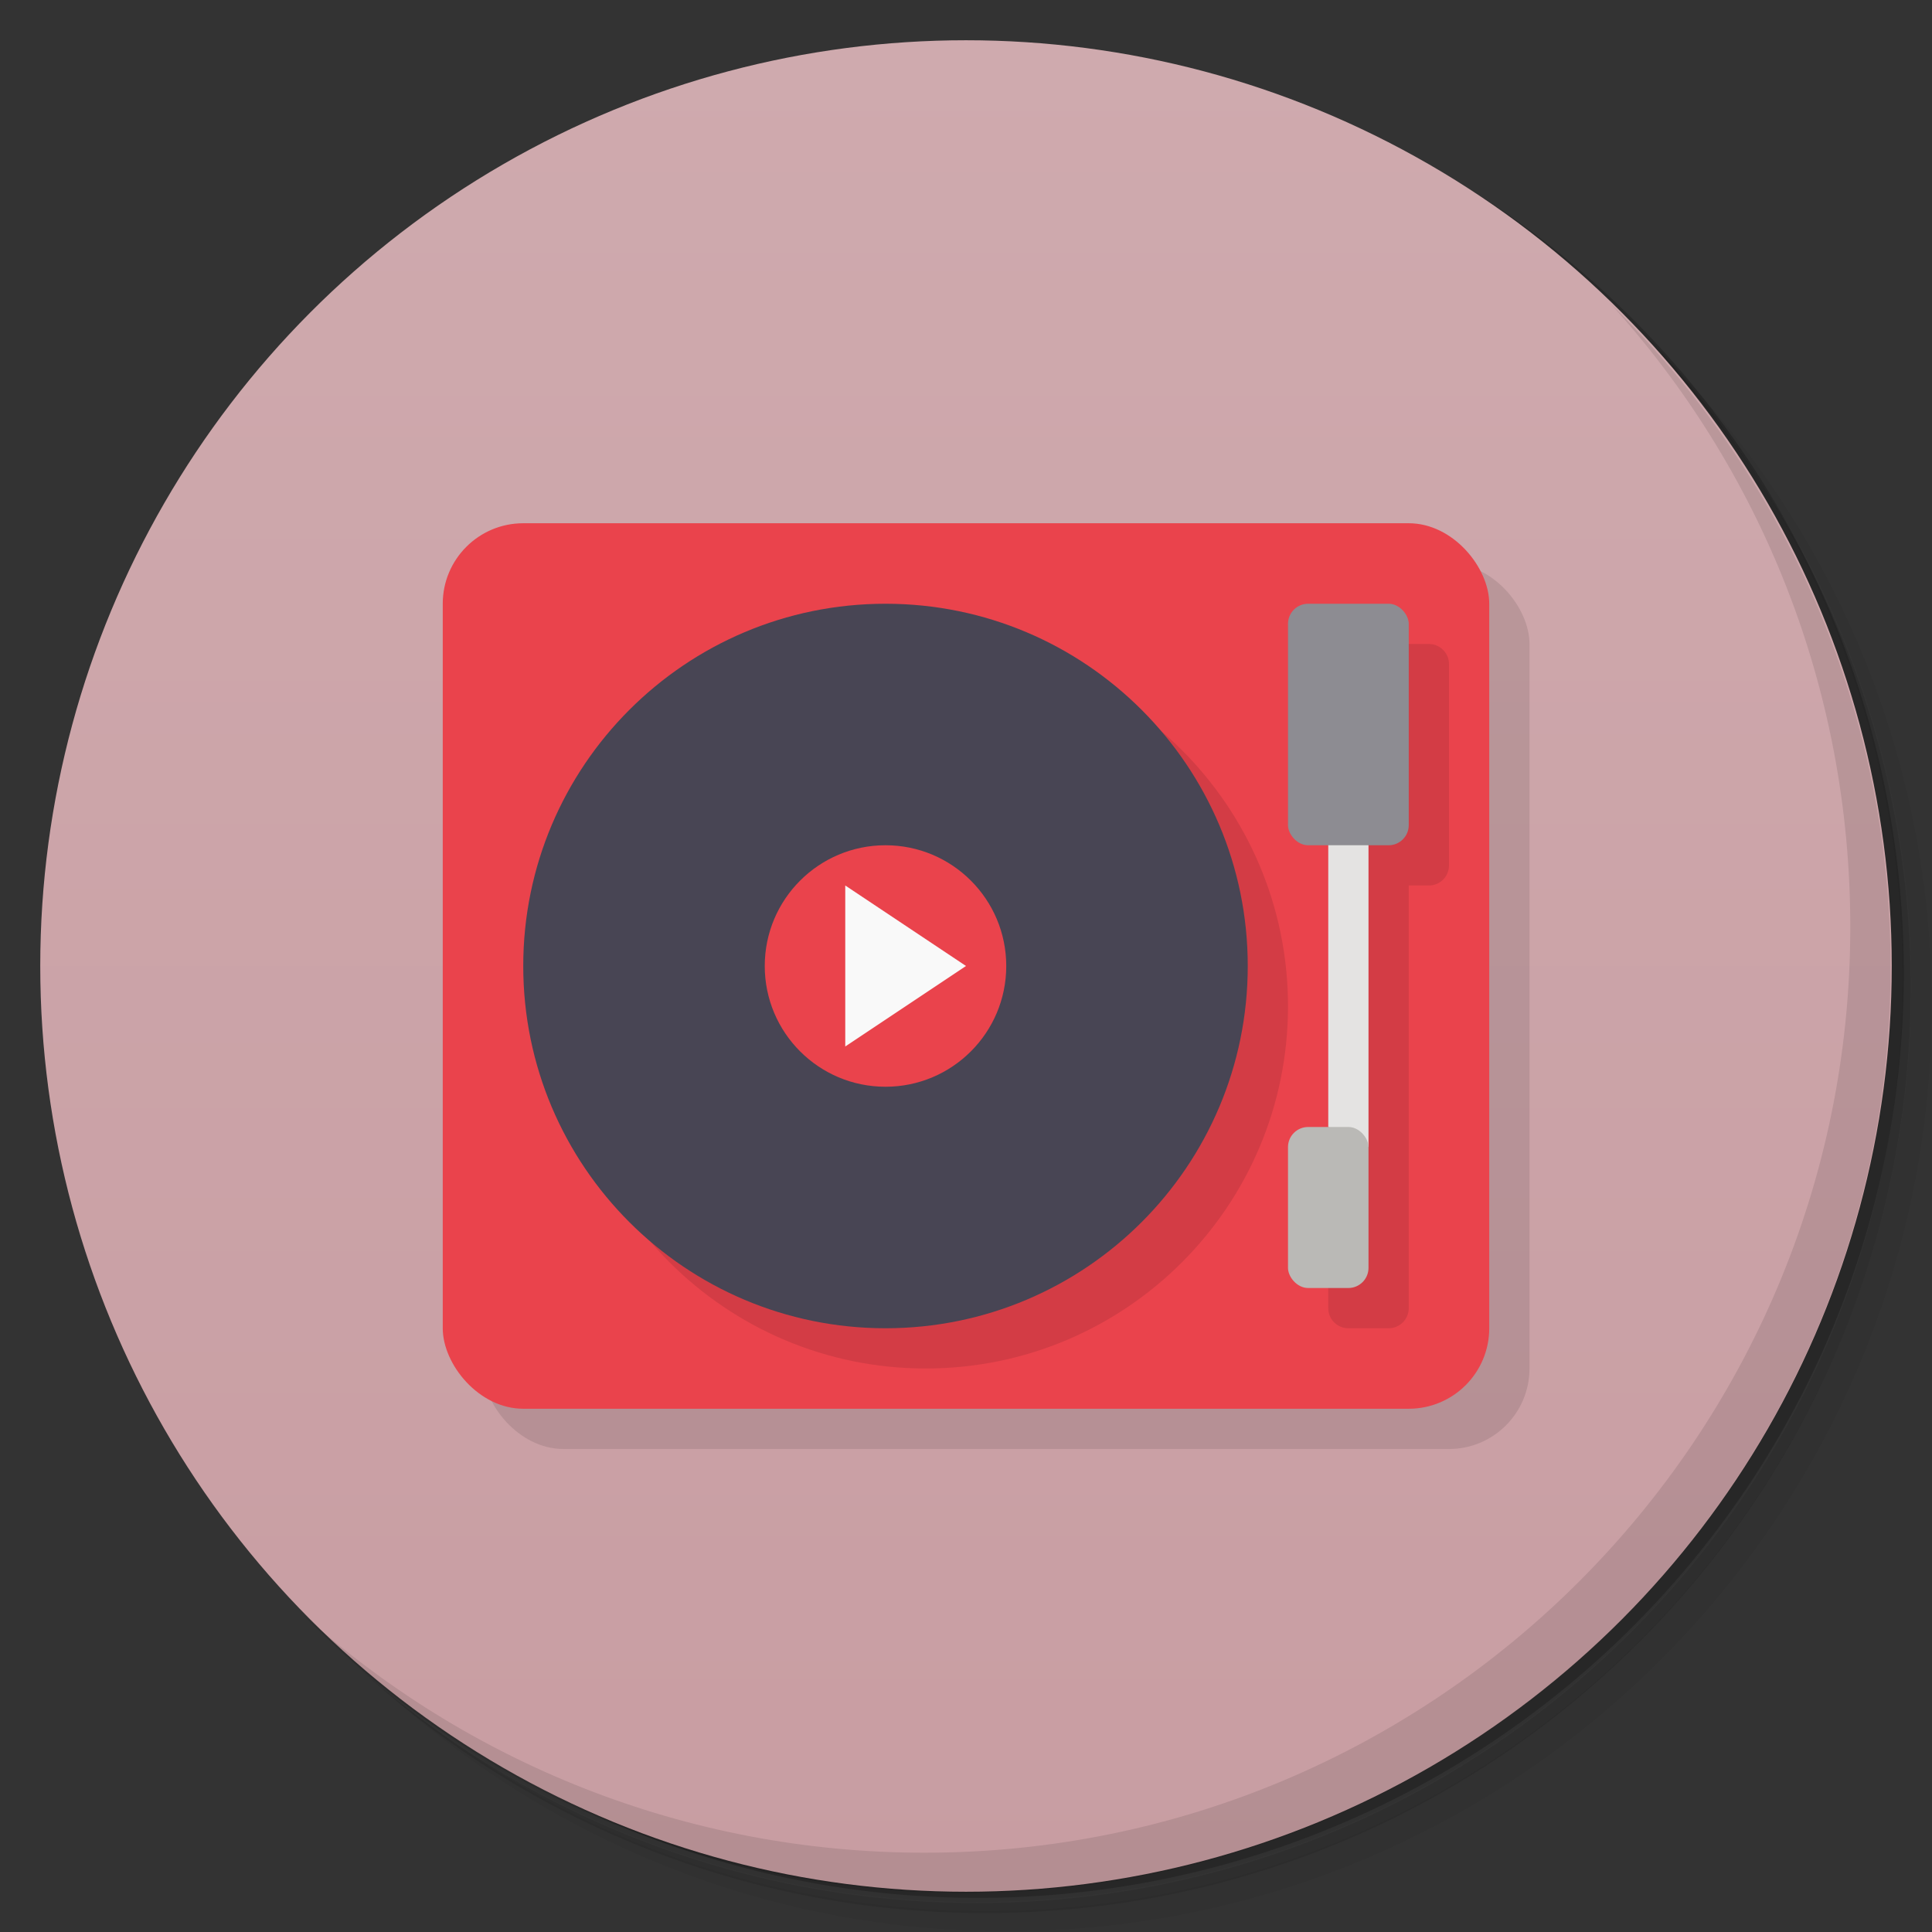 <svg version="1.1" viewBox="0 0 48 48" xmlns="http://www.w3.org/2000/svg">
 <rect x="0" y="0" width="48" height="48" fill="#333333" stroke="none"/>
 <defs>
  <linearGradient id="bg" x2="0" y1="1" y2="47" gradientUnits="userSpaceOnUse">
   <stop style="stop-color:#cfaaae" offset="0"/>
   <stop style="stop-color:#c89da2" offset="1"/>
  </linearGradient>
 </defs>
 <path d="m36.3 5c5.86 4.06 9.69 10.8 9.69 18.5 0 12.4-10.1 22.5-22.5 22.5-7.67 0-14.4-3.83-18.5-9.69 1.04 1.82 2.31 3.5 3.78 4.97 4.08 3.71 9.51 5.97 15.5 5.97 12.7 0 23-10.3 23-23 0-5.95-2.26-11.4-5.97-15.5-1.47-1.48-3.15-2.74-4.97-3.78zm4.97 3.78c3.85 4.11 6.22 9.64 6.22 15.7 0 12.7-10.3 23-23 23-6.08 0-11.6-2.36-15.7-6.22 4.16 4.14 9.88 6.72 16.2 6.72 12.7 0 23-10.3 23-23 0-6.34-2.58-12.1-6.72-16.2z" style="opacity:.05"/>
 <path d="m41.3 8.78c3.71 4.08 5.97 9.51 5.97 15.5 0 12.7-10.3 23-23 23-5.95 0-11.4-2.26-15.5-5.97 4.11 3.85 9.64 6.22 15.7 6.22 12.7 0 23-10.3 23-23 0-6.08-2.36-11.6-6.22-15.7z" style="opacity:.1"/>
 <path d="m31.2 2.38c8.62 3.15 14.8 11.4 14.8 21.1 0 12.4-10.1 22.5-22.5 22.5-9.71 0-18-6.14-21.1-14.8a23 23 0 0 0 44.9-7 23 23 0 0 0-16-21.9z" style="opacity:.2"/>
 <circle cx="24" cy="24" r="23" style="fill:url(#bg)"/>
 <rect x="12" y="14" width="26" height="22" rx="2" style="opacity:.1"/>
 <path d="m40 7.53c3.71 4.08 5.97 9.51 5.97 15.5 0 12.7-10.3 23-23 23-5.95 0-11.4-2.26-15.5-5.97 4.18 4.29 10 6.97 16.5 6.97 12.7 0 23-10.3 23-23 0-6.46-2.68-12.3-6.97-16.5z" style="opacity:.1"/>
 <rect x="11" y="13" width="26" height="22" rx="2" style="fill:#ea434c"/>
 <path d="m23 16c-4.97 0-9 4.03-9 9s4.03 9 9 9 9-4.03 9-9-4.03-9-9-9zm10 0v16.5c0 0.277 0.223 0.5 0.5 0.5h1c0.277 0 0.5-0.223 0.5-0.5v-10.5h0.5c0.277 0 0.5-0.223 0.5-0.5v-5c0-0.277-0.223-0.5-0.5-0.5z" style="opacity:.1"/>
 <path d="m22 15c-4.97 0-9 4.03-9 9s4.03 9 9 9 9-4.03 9-9-4.03-9-9-9z" style="fill:#484554"/>
 <path d="m33 20h1v8.5l-1-0.5z" style="fill:#e4e3e2"/>
 <rect x="32" y="15" width="3" height="6" rx=".5" style="fill:#8d8c92"/>
 <rect x="32" y="28" width="2" height="4" rx=".5" style="fill:#bab9b6"/>
 <circle cx="22" cy="24" r="3" style="fill:#ea434c"/>
 <path d="m21 22 3 2-3 2z" style="fill:#f9f9f9"/>
</svg>

